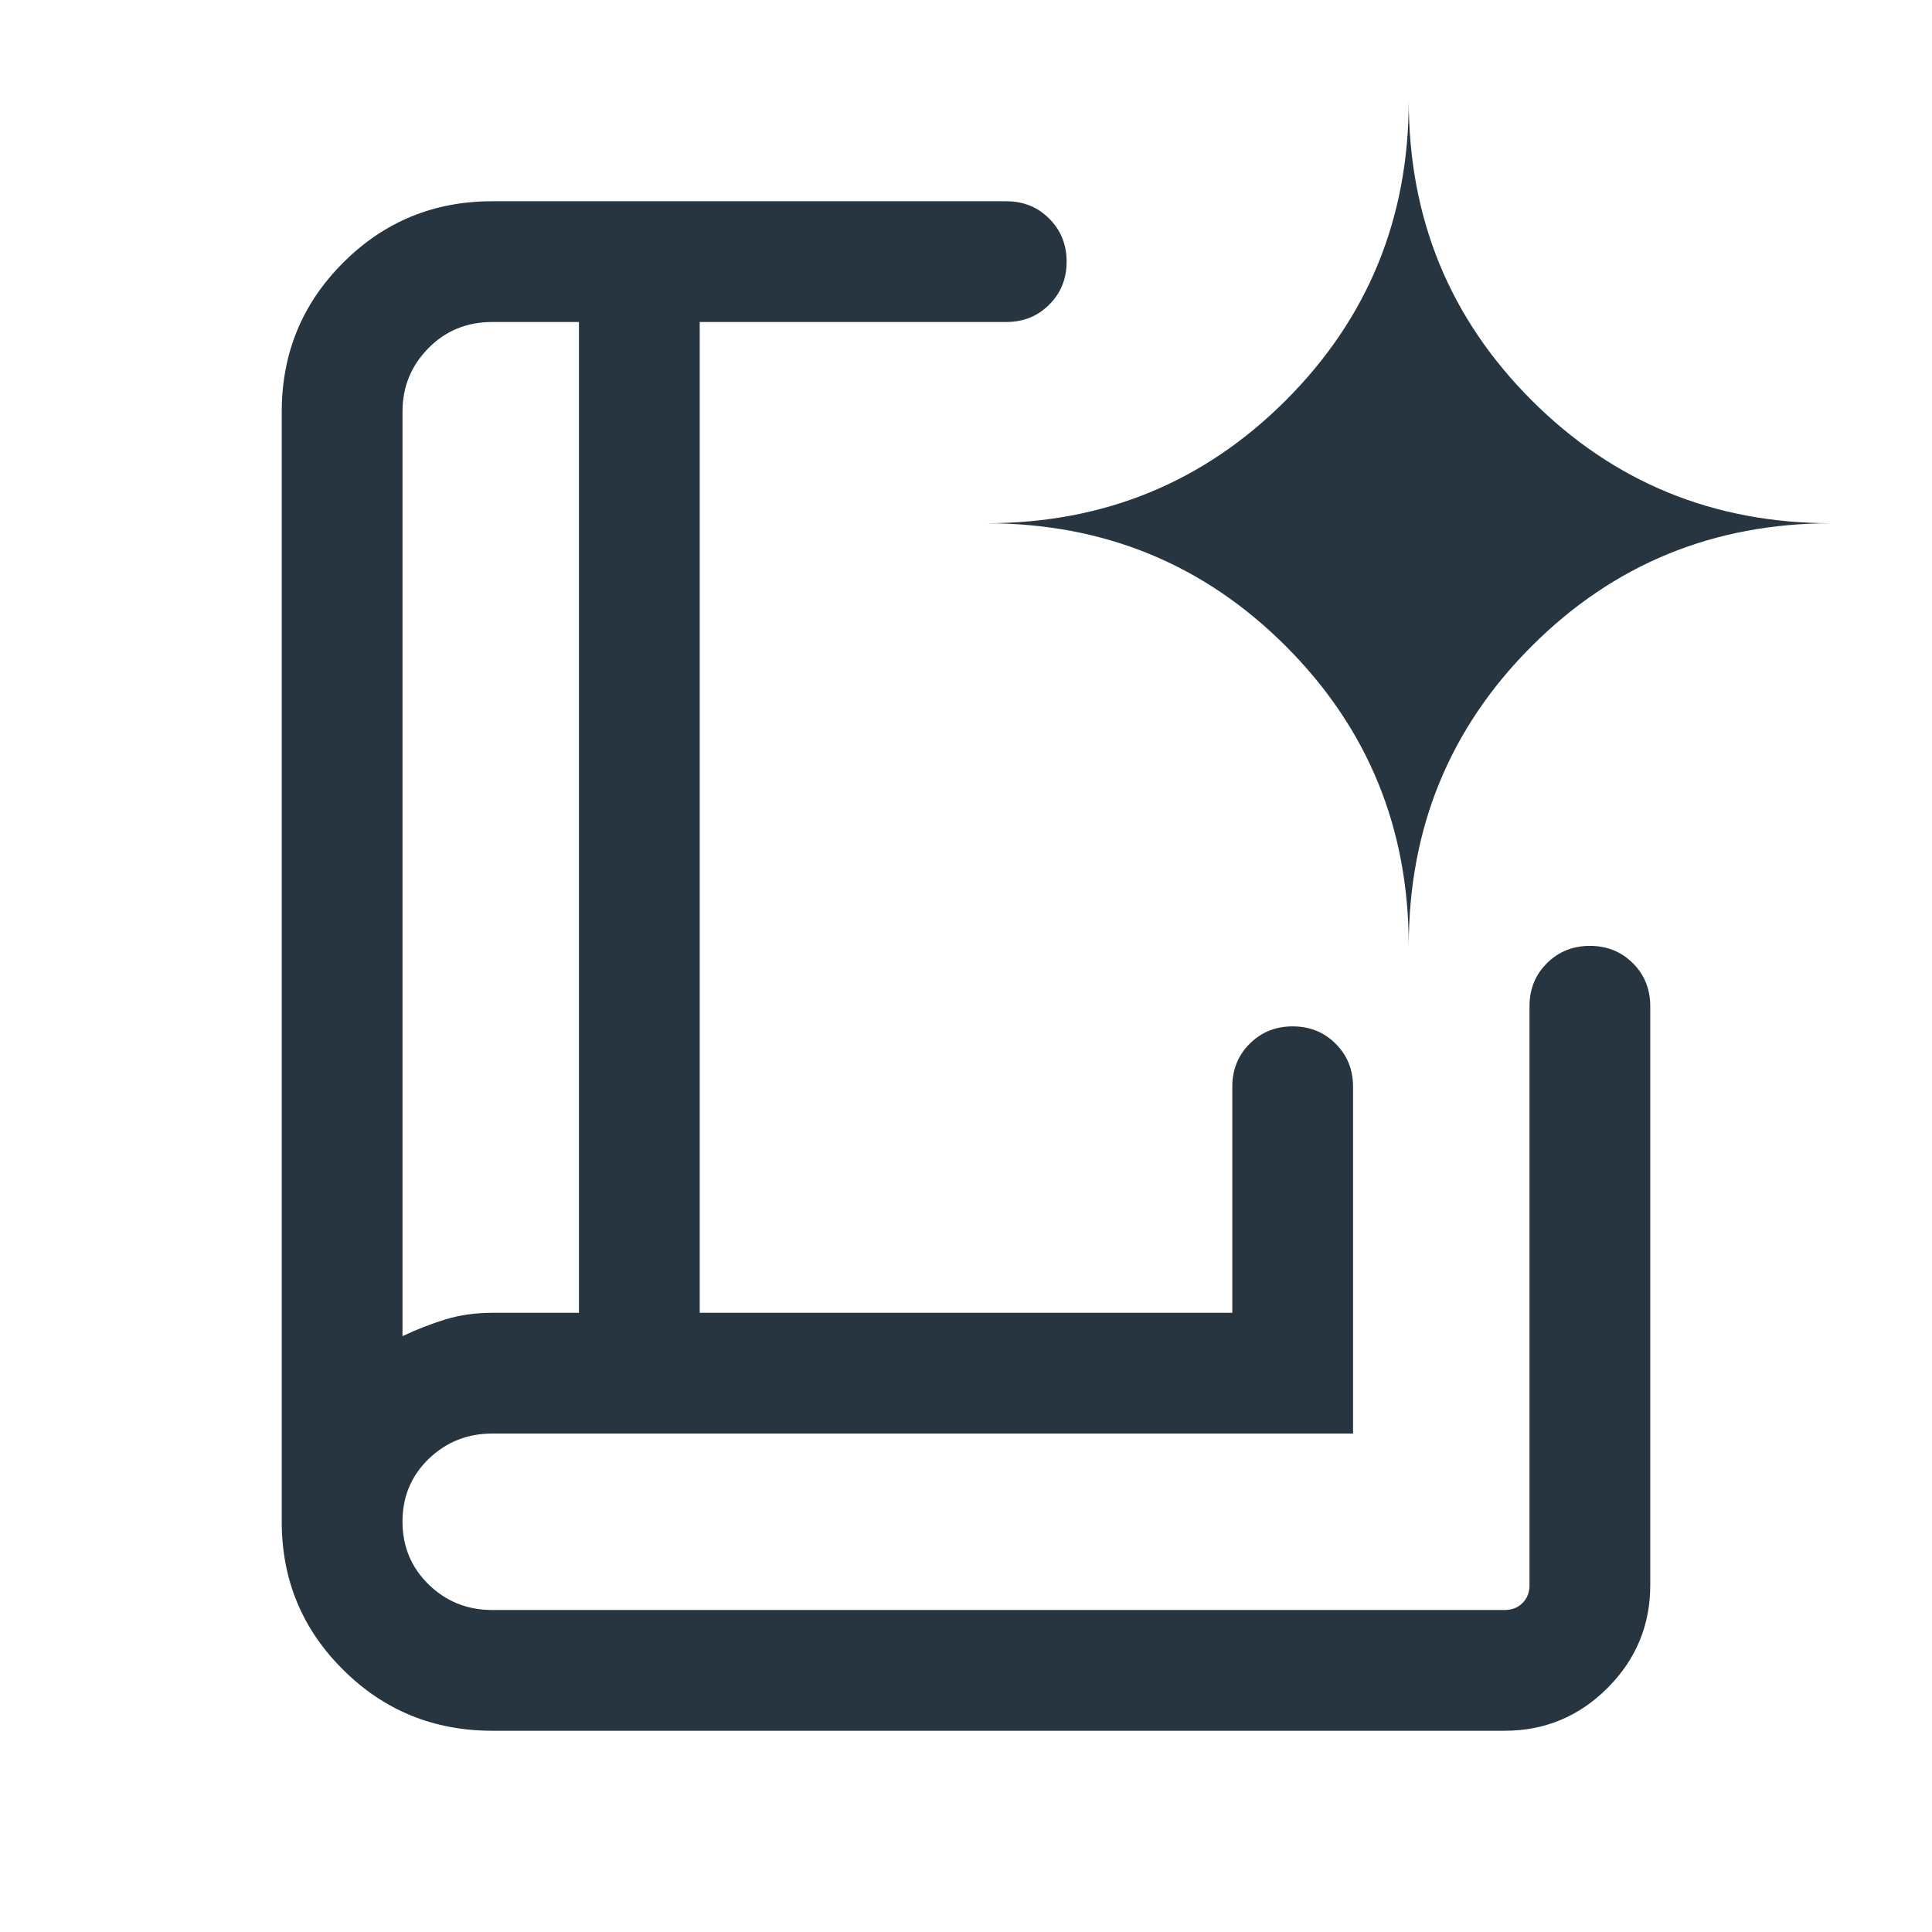 <svg width="24" height="24" viewBox="0 0 24 24" fill="none" xmlns="http://www.w3.org/2000/svg">
<path d="M5 16.598C5.173 16.516 5.35 16.447 5.53 16.391C5.711 16.336 5.906 16.308 6.115 16.308H7.192V4H6.115C5.799 4 5.534 4.109 5.321 4.326C5.107 4.543 5 4.806 5 5.115V16.598ZM6.115 21.5C5.389 21.5 4.771 21.248 4.263 20.743C3.754 20.238 3.5 19.625 3.5 18.904V5.115C3.5 4.389 3.754 3.771 4.263 3.263C4.771 2.754 5.389 2.5 6.115 2.5H12.5C12.713 2.5 12.891 2.572 13.034 2.716C13.178 2.86 13.25 3.038 13.25 3.25C13.25 3.463 13.178 3.641 13.034 3.784C12.891 3.928 12.713 4 12.5 4H8.692V16.308H15.308V13.5C15.308 13.287 15.38 13.109 15.524 12.966C15.667 12.822 15.845 12.75 16.058 12.75C16.271 12.75 16.449 12.822 16.592 12.966C16.736 13.109 16.808 13.287 16.808 13.5V17.808H6.115C5.806 17.808 5.543 17.913 5.326 18.122C5.109 18.332 5 18.592 5 18.902C5 19.212 5.109 19.473 5.326 19.684C5.543 19.895 5.806 20 6.115 20H18.692C18.782 20 18.856 19.971 18.913 19.913C18.971 19.856 19 19.782 19 19.692V12.5C19 12.287 19.072 12.109 19.216 11.966C19.36 11.822 19.538 11.75 19.75 11.75C19.963 11.75 20.141 11.822 20.285 11.966C20.428 12.109 20.5 12.287 20.5 12.5V19.692C20.5 20.189 20.323 20.615 19.969 20.969C19.615 21.323 19.189 21.5 18.692 21.5H6.115ZM17.5 11.75C17.5 10.286 18.009 9.045 19.027 8.027C20.045 7.009 21.286 6.5 22.75 6.5C21.286 6.5 20.045 5.991 19.027 4.973C18.009 3.955 17.5 2.714 17.5 1.25C17.5 2.714 16.991 3.955 15.973 4.973C14.955 5.991 13.714 6.5 12.25 6.5C13.714 6.5 14.955 7.009 15.973 8.027C16.991 9.045 17.5 10.286 17.5 11.75Z" fill="#273540"/>
</svg>
